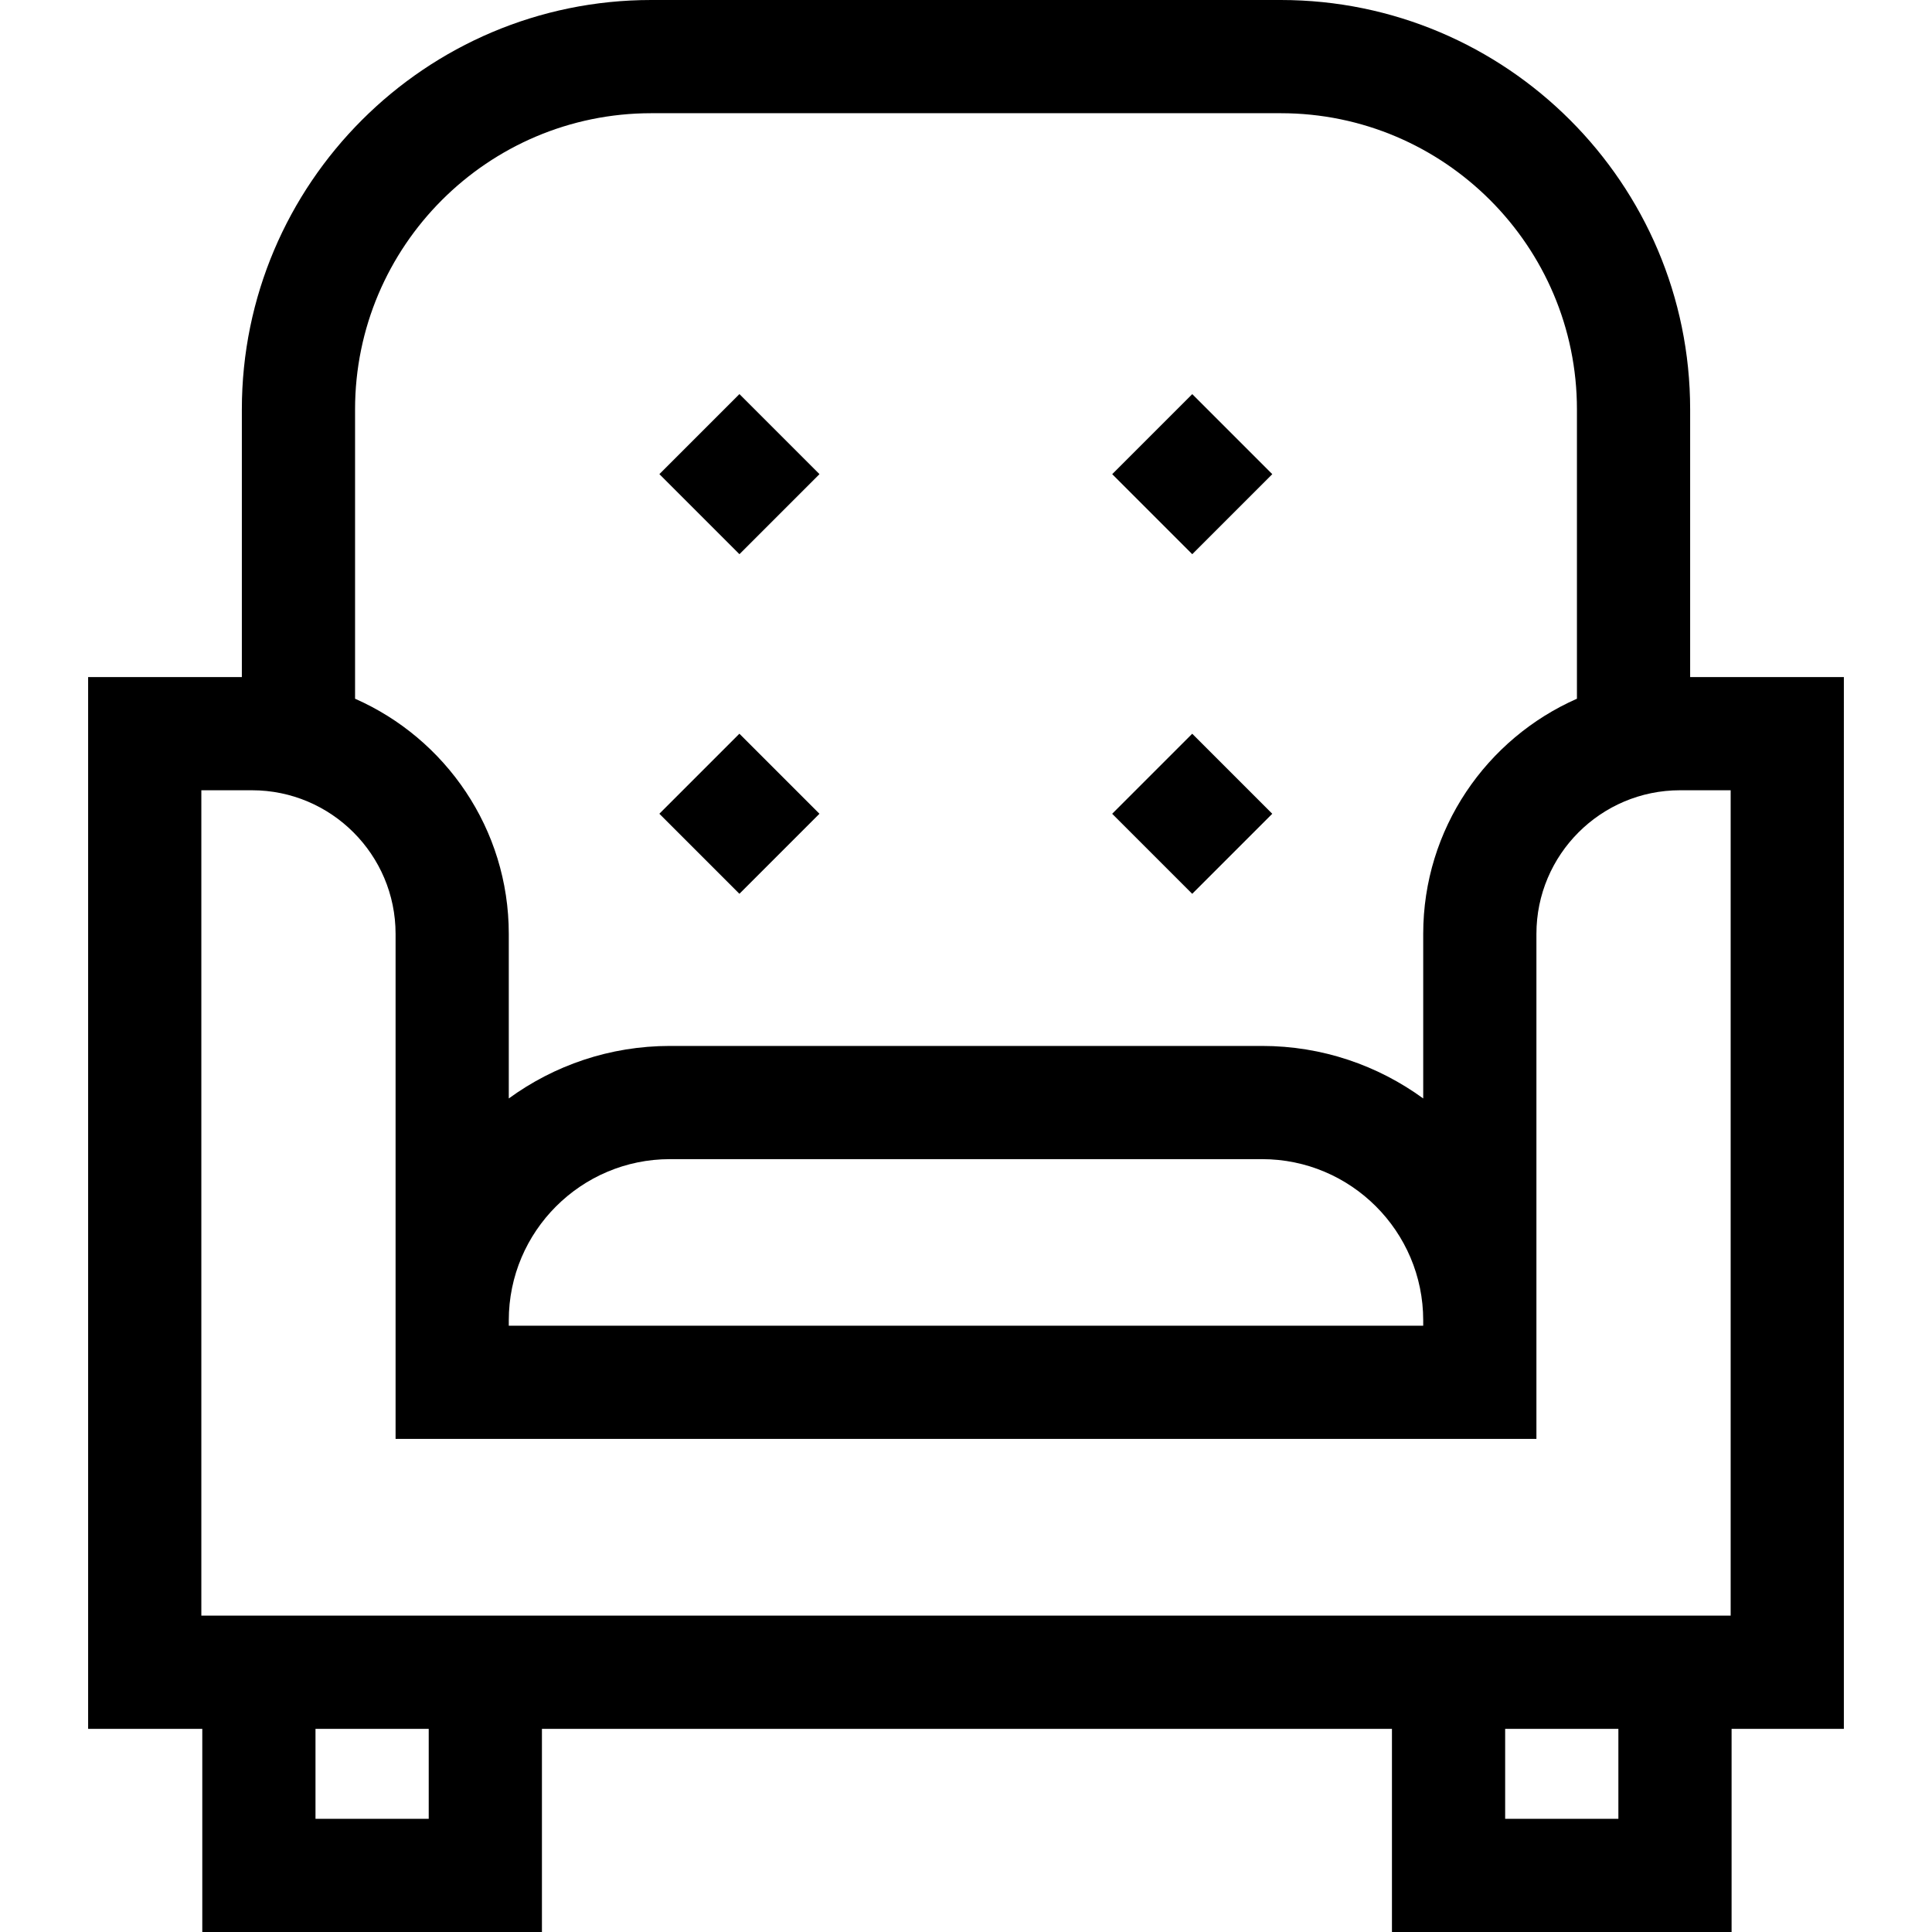 <svg id="Layer_1" enable-background="new 0 0 511.971 511.971" height="512" viewBox="0 0 511.971 511.971" width="512" xmlns="http://www.w3.org/2000/svg"><g><path d="m488.616 179.417h-40.735v-70.927c0-59.822-48.669-108.49-108.49-108.49h-166.812c-59.821 0-108.489 48.668-108.489 108.49v70.927h-40.736v278.719h30.251v53.835h90.004v-53.835h225.251v53.835h90.003v-53.835h29.753zm-316.037-149.417h166.812c43.279 0 78.49 35.21 78.49 78.49v76.67c-23.959 10.545-40.736 34.498-40.736 62.309v43.616c-12.001-8.742-26.758-13.918-42.708-13.918h-156.904c-15.95 0-30.707 5.176-42.708 13.918v-43.616c0-27.811-16.777-51.765-40.735-62.309v-76.67c0-43.28 35.21-78.49 78.489-78.49zm-37.754 319.875c0-23.549 19.159-42.708 42.708-42.708h156.903c23.549 0 42.708 19.159 42.708 42.708v1.427h-242.319zm272.32-102.406c0-20.982 17.07-38.052 38.053-38.052h13.419v218.719h-405.263v-218.719h13.419c20.981 0 38.052 17.07 38.052 38.052v133.834h302.319v-133.834zm-293.536 234.502h-30.004v-23.835h30.004zm315.254 0h-30.003v-23.835h30.003z"/><path d="m180.981 200.638h30v30.002h-30z" transform="matrix(.707 -.707 .707 .707 -95.079 201.743)"/><path d="m300.989 200.639h30v30.001h-30z" transform="matrix(.707 -.707 .707 .707 -59.93 286.593)"/><path d="m180.981 110.633h30v30.002h-30z" transform="matrix(.707 -.707 .707 .707 -31.434 175.38)"/><path d="m300.989 110.633h30v30.001h-30z" transform="matrix(.707 -.707 .707 .707 3.713 260.231)"/></g></svg>